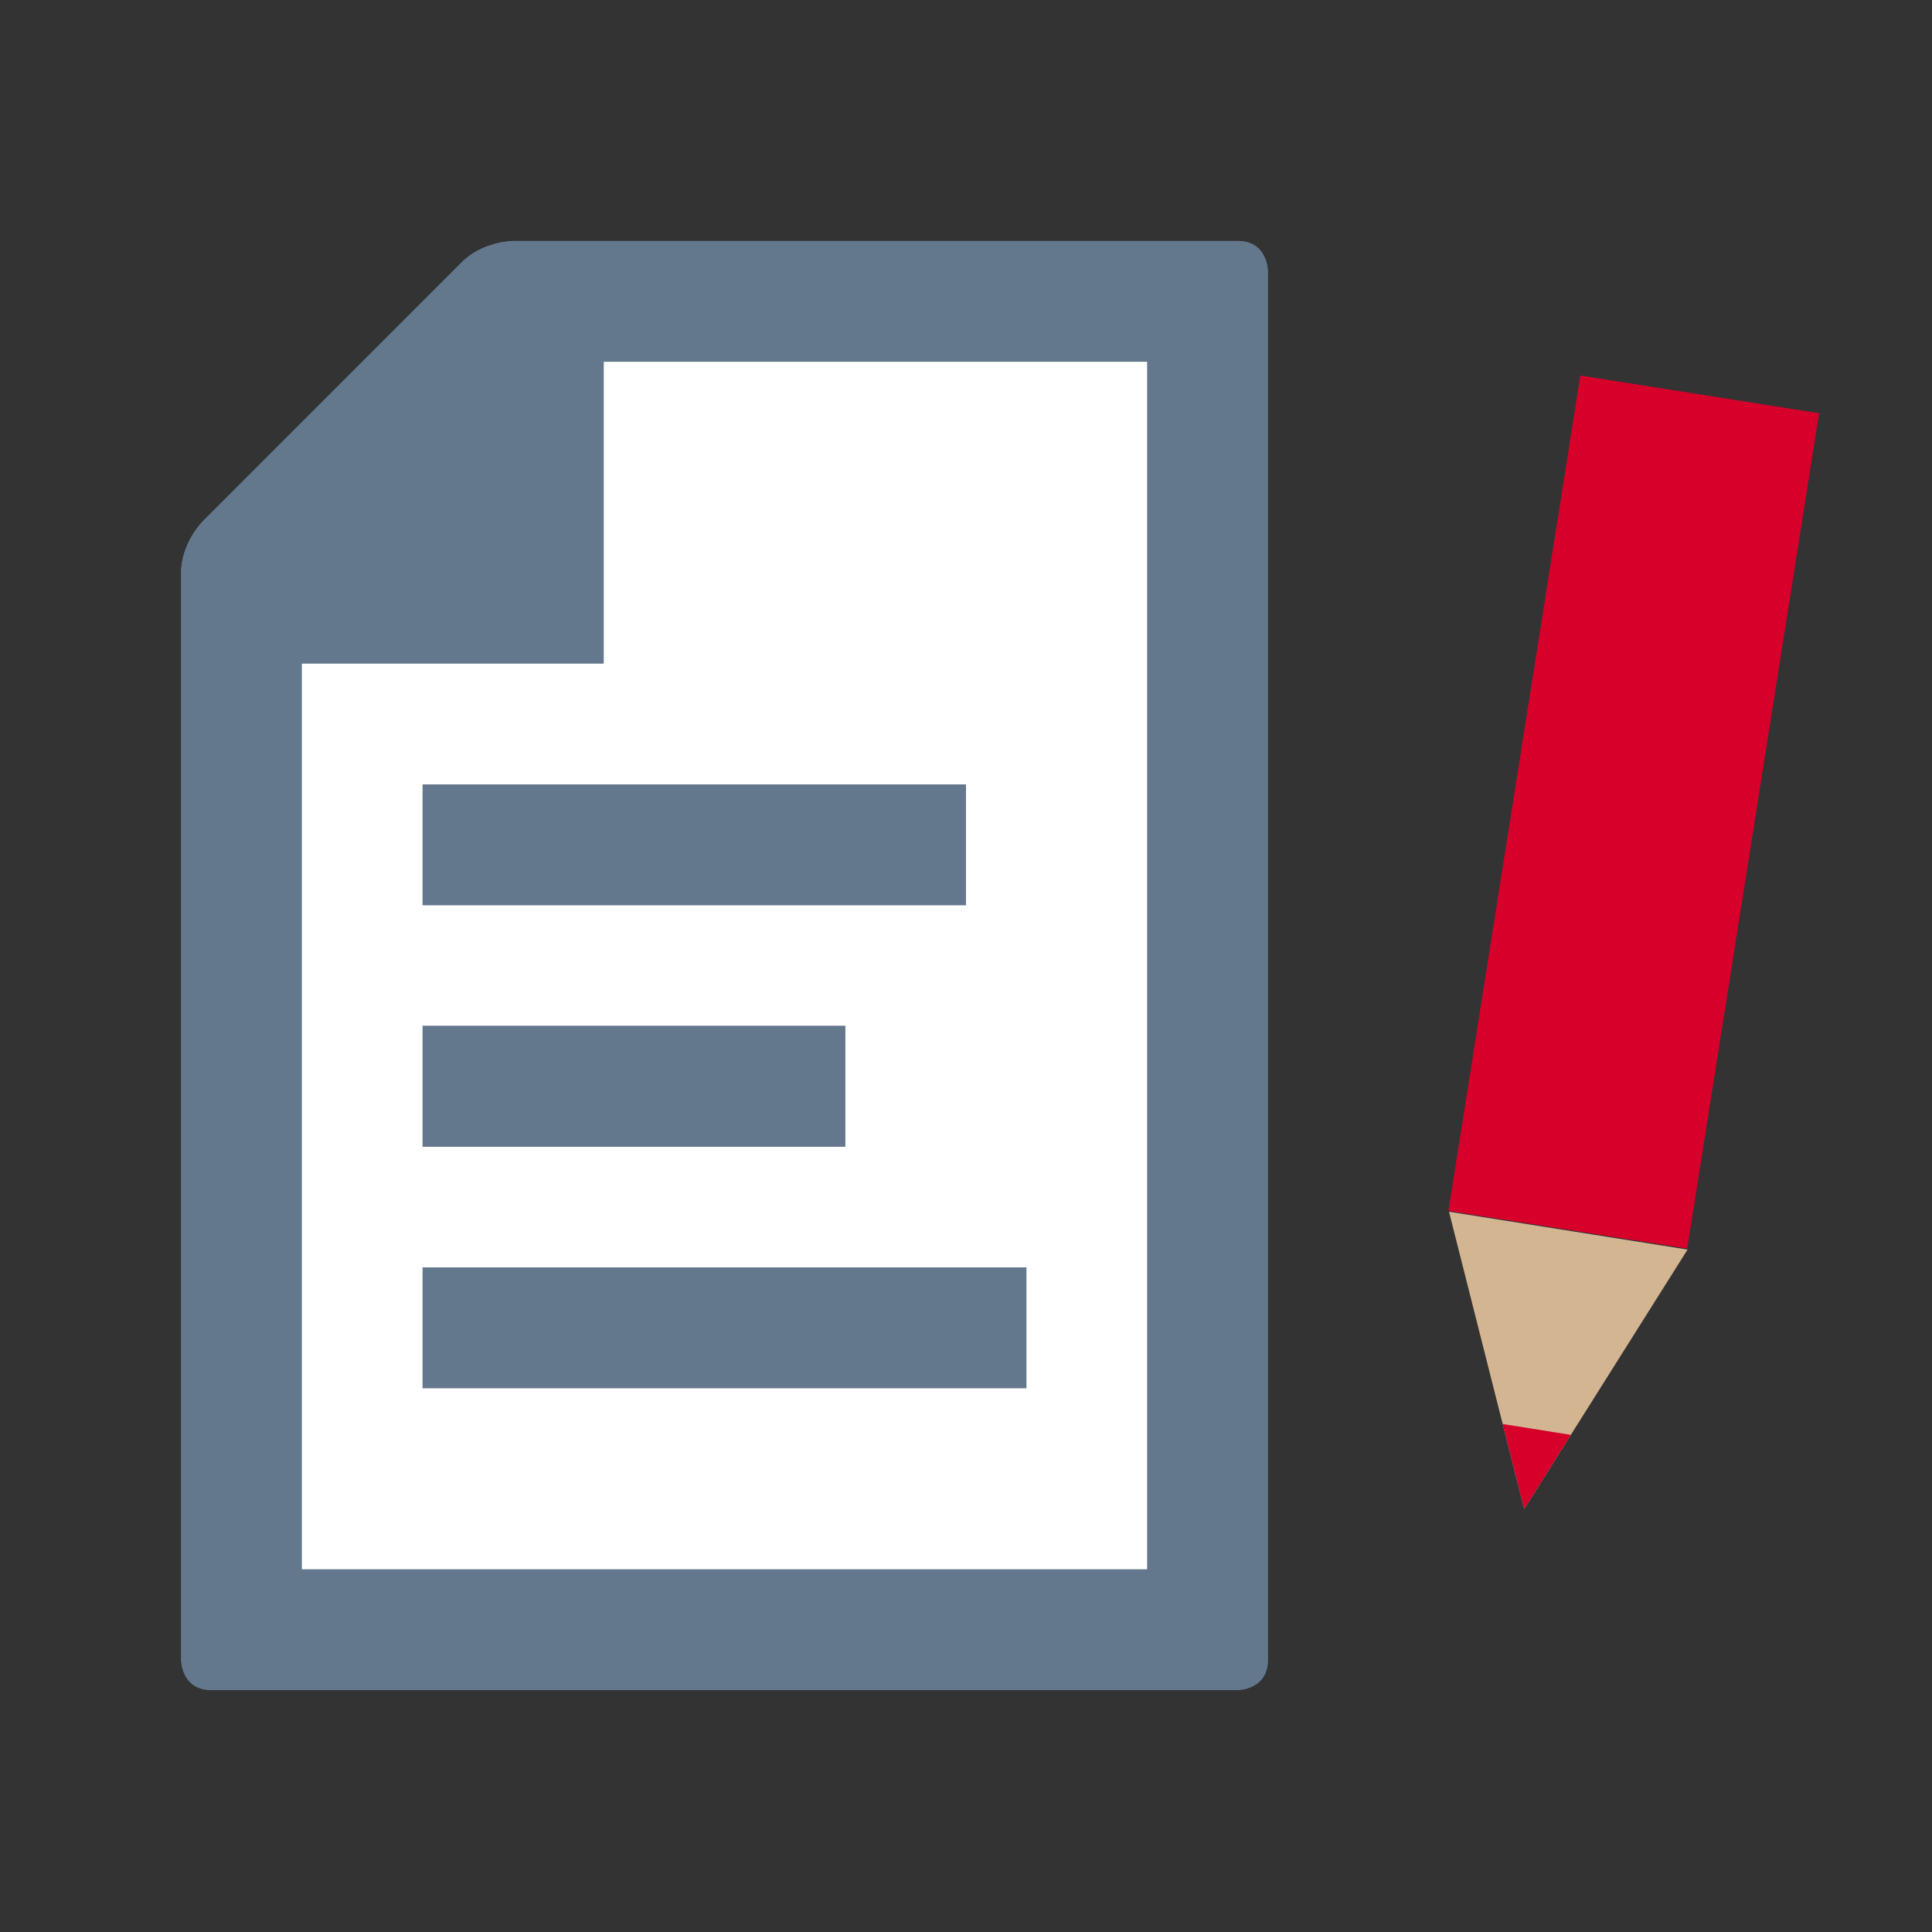 <?xml version="1.0" encoding="utf-8"?>
<!-- Generator: Adobe Illustrator 15.0.2, SVG Export Plug-In . SVG Version: 6.00 Build 0)  -->
<!DOCTYPE svg PUBLIC "-//W3C//DTD SVG 1.1//EN" "http://www.w3.org/Graphics/SVG/1.1/DTD/svg11.dtd">
<svg version="1.1" id="Layer_1" xmlns="http://www.w3.org/2000/svg" xmlns:xlink="http://www.w3.org/1999/xlink" x="0px" y="0px"
	 width="32px" height="32px" viewBox="0 0 32 32" enable-background="new 0 0 32 32" xml:space="preserve">
<rect x="0" y="0" width="32" height="32" fill="#333333" stroke="none"/>
<rect y="-0.008" fill="none" width="32" height="32"/>
<polygon fill="#D4B592" points="24,20.07 25.245,24.993 27.951,20.697 "/>
<g>
	<g>
		<g>
			<defs>
				
					<rect id="SVGID_1_" x="20.067" y="11.464" transform="matrix(0.156 -0.988 0.988 0.156 9.536 38.092)" width="14" height="3.999"/>
			</defs>
			<use xlink:href="#SVGID_1_"  overflow="visible" fill="#D6002B"/>
			<clipPath id="SVGID_2_">
				<use xlink:href="#SVGID_1_"  overflow="visible"/>
			</clipPath>
			<polygon clip-path="url(#SVGID_2_)" fill="#D6002B" points="24.15,5.294 32.375,6.596 29.991,21.645 21.768,20.343 			"/>
		</g>
	</g>
</g>
<polygon fill="#D6002B" points="26.018,23.766 24.889,23.586 25.245,24.993 "/>
<g>
	<g>
		<g>
			<defs>
				<path id="SVGID_3_" d="M8.5,3.992c0,0-0.501,0-0.854,0.354L3.354,8.639c0,0-0.354,0.353-0.354,0.853v18c0,0,0,0.5,0.499,0.5
					H20.5c0,0,0.5,0,0.5-0.5v-23c0,0,0-0.5-0.5-0.5H8.5z"/>
			</defs>
			<use xlink:href="#SVGID_3_"  overflow="visible" fill="#64788D"/>
			<clipPath id="SVGID_4_">
				<use xlink:href="#SVGID_3_"  overflow="visible"/>
			</clipPath>
			<rect x="3" y="3.992" clip-path="url(#SVGID_4_)" fill="#64788D" width="18" height="24"/>
		</g>
	</g>
</g>
<polygon fill="#FFFFFF" points="5,10.992 5,25.992 19,25.992 19,5.992 10,5.992 10,10.992 "/>
<g>
	<g>
		<g>
			<defs>
				<rect id="SVGID_5_" x="7" y="12.992" width="9" height="2"/>
			</defs>
			<use xlink:href="#SVGID_5_"  overflow="visible" fill="#64788D"/>
			<clipPath id="SVGID_6_">
				<use xlink:href="#SVGID_5_"  overflow="visible"/>
			</clipPath>
			<rect x="7" y="12.992" clip-path="url(#SVGID_6_)" fill="#64788D" width="9" height="2"/>
		</g>
	</g>
</g>
<g>
	<g>
		<g>
			<defs>
				<rect id="SVGID_7_" x="7" y="16.992" width="7" height="2"/>
			</defs>
			<use xlink:href="#SVGID_7_"  overflow="visible" fill="#64788D"/>
			<clipPath id="SVGID_8_">
				<use xlink:href="#SVGID_7_"  overflow="visible"/>
			</clipPath>
			<rect x="7" y="16.992" clip-path="url(#SVGID_8_)" fill="#64788D" width="7" height="2"/>
		</g>
	</g>
</g>
<g>
	<g>
		<g>
			<defs>
				<rect id="SVGID_9_" x="7" y="20.992" width="10" height="2"/>
			</defs>
			<use xlink:href="#SVGID_9_"  overflow="visible" fill="#64788D"/>
			<clipPath id="SVGID_10_">
				<use xlink:href="#SVGID_9_"  overflow="visible"/>
			</clipPath>
			<rect x="7" y="20.992" clip-path="url(#SVGID_10_)" fill="#64788D" width="10" height="2"/>
		</g>
	</g>
</g>
</svg>
